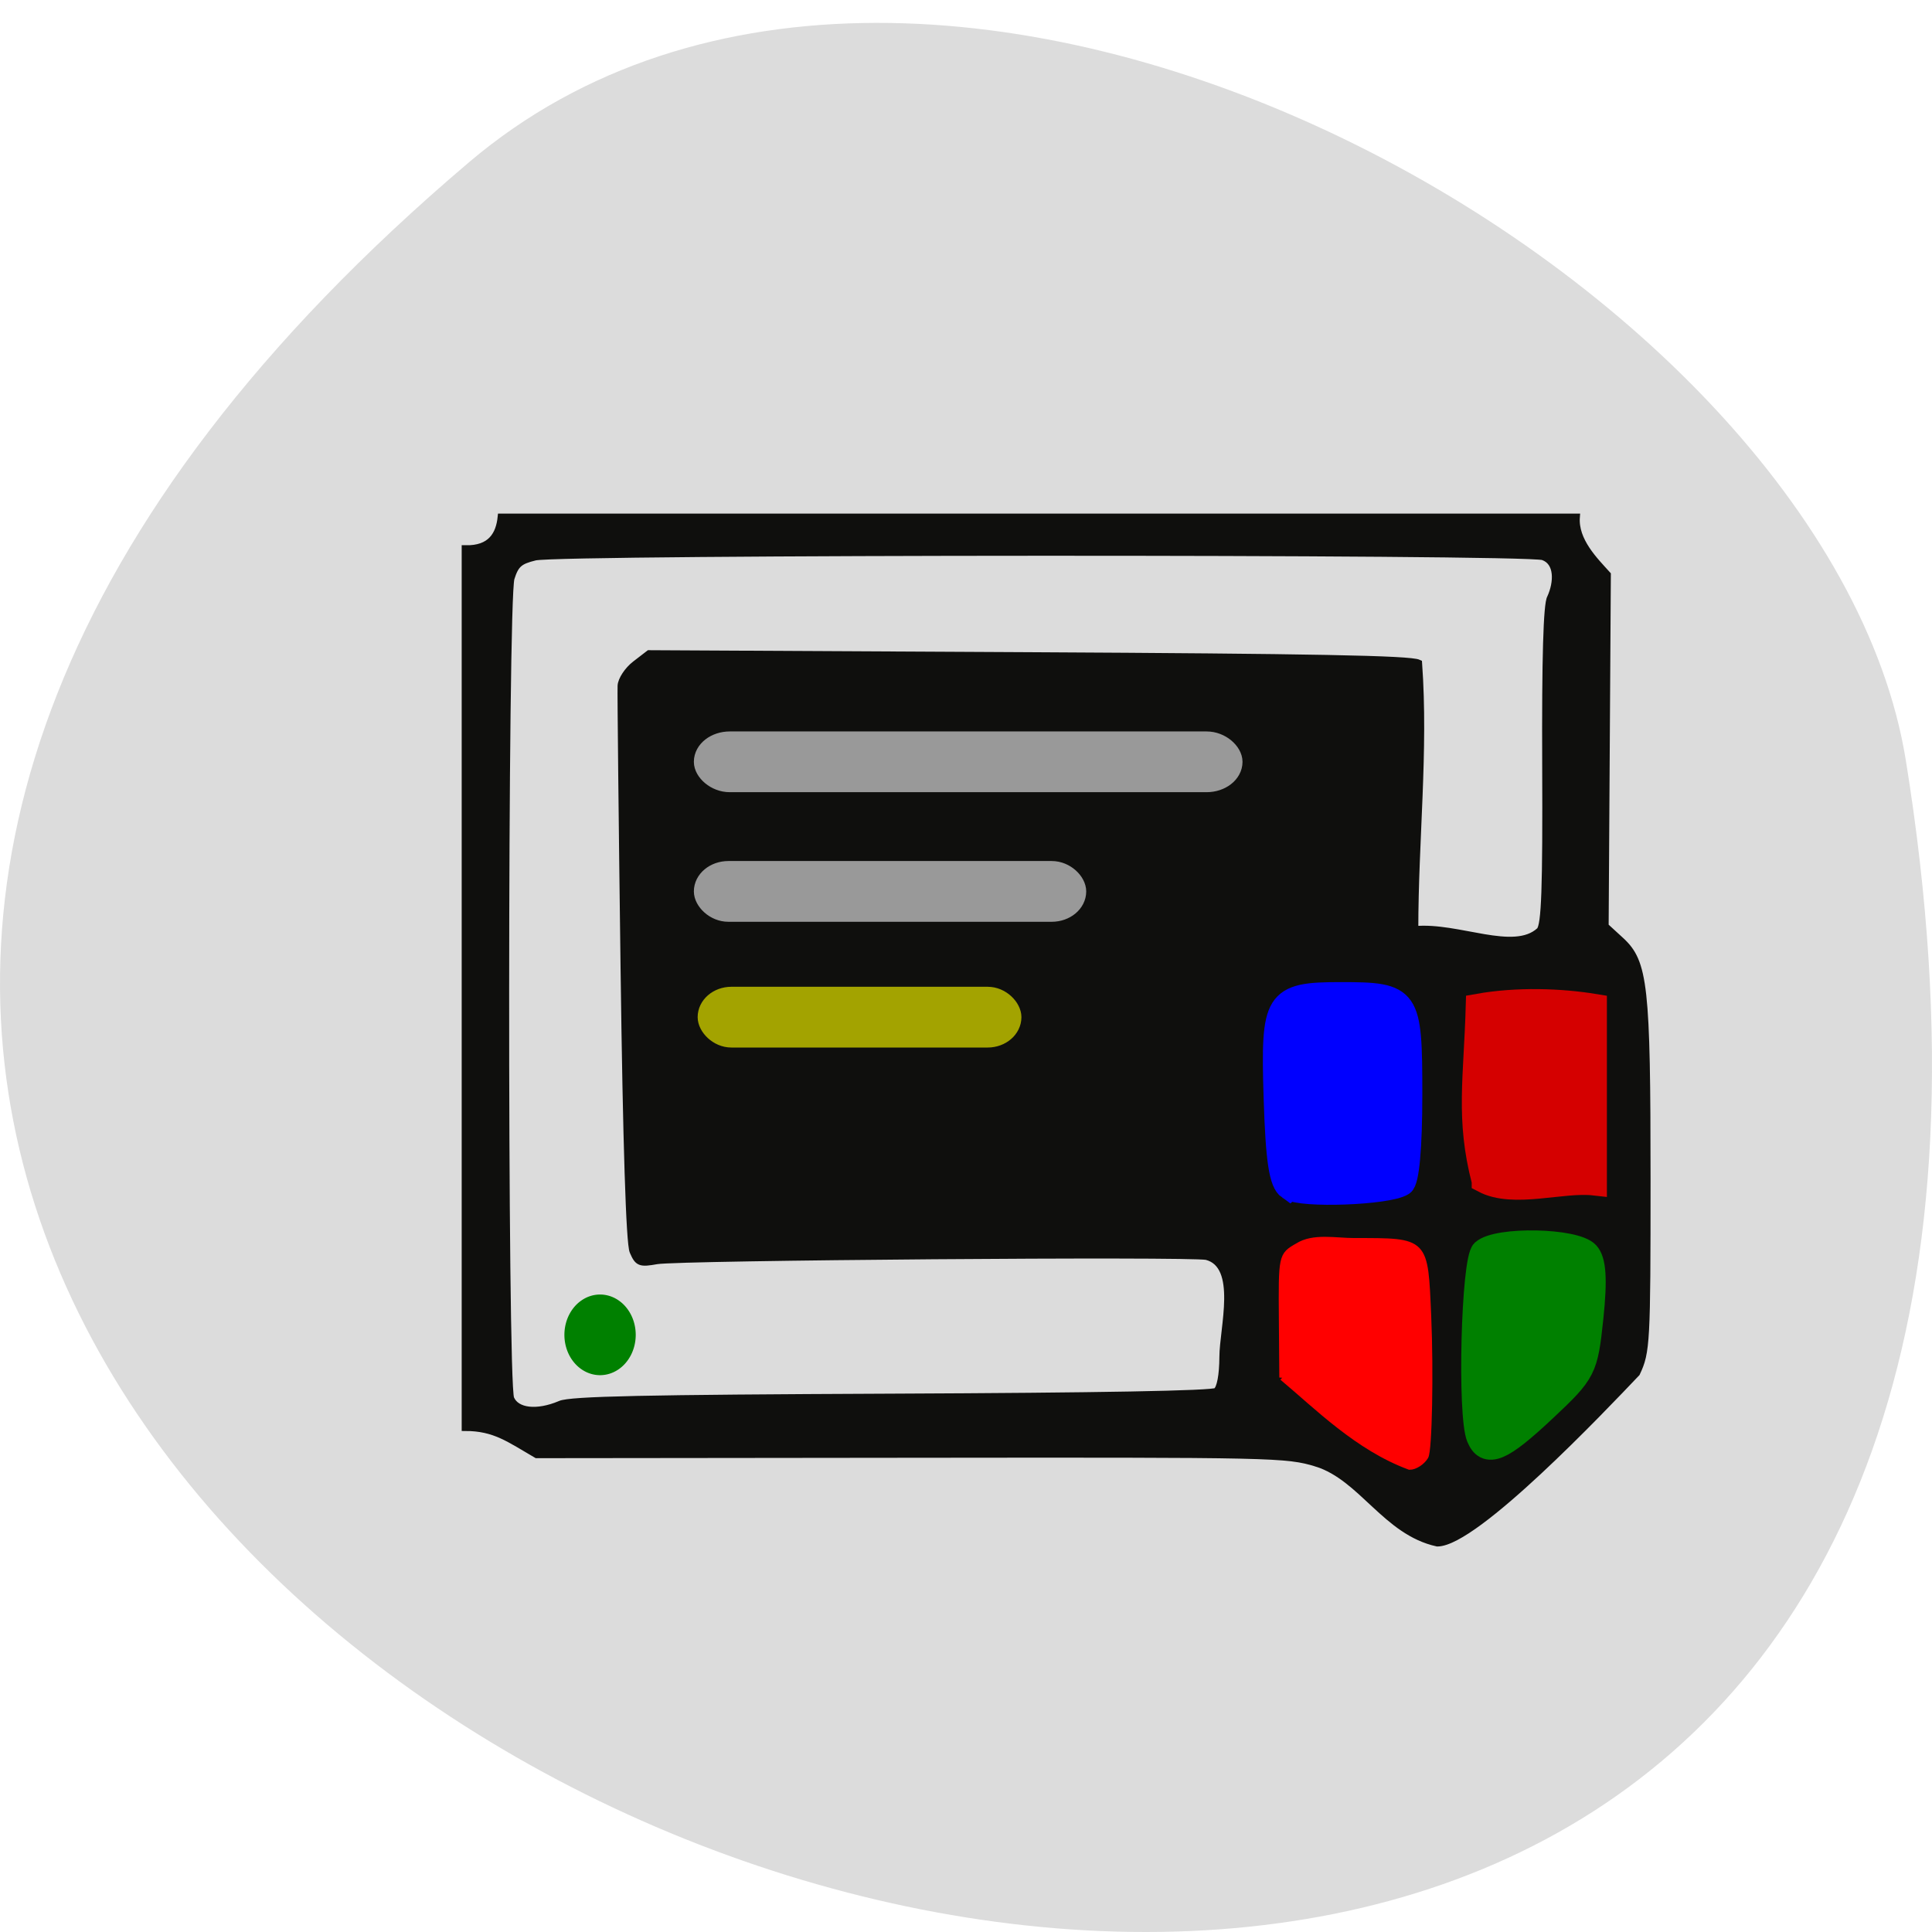 <svg xmlns="http://www.w3.org/2000/svg" viewBox="0 0 256 256"><path d="m 62.17 21.48 c -225.34 191.12 237.98 374.9 190.37 79.31 -10.438 -64.81 -129.65 -130.81 -190.37 -79.31 z" fill="#dcdcdc" color="#000"/><g transform="matrix(0.948 0 0 0.886 11.694 13.95)"><path d="m 171.74 203.11 c -4.394 -1.376 -5.375 -1.399 -56.763 -1.339 l -52.29 0.061 c -3.827 -2.377 -5.854 -4.068 -9.991 -4.068 v -65.731 v -65.731 c 3.656 0.09 4.782 -2.146 5.03 -4.735 h 75.13 h 75.13 c -0.262 3.551 2.567 6.523 4.332 8.611 l -0.154 26.288 l -0.154 26.288 l 2.167 2.127 c 3.326 3.264 3.691 6.796 3.691 35.712 0 24.525 -0.067 25.852 -1.469 29.03 -4.788 5.389 -22.522 25.376 -27.827 25.417 -7.167 -1.678 -10.484 -9.764 -16.839 -11.926 z m -105.77 -8.866 c 1.484 -0.671 11.745 -0.906 46.38 -1.062 28.987 -0.13 44.779 -0.437 45.35 -0.881 0.541 -0.417 0.889 -2.385 0.9 -5.084 0.01 -4.341 2.535 -13.672 -2.265 -15.03 -2.327 -0.54 -73.822 0.048 -76.877 0.632 -2.337 0.447 -2.594 0.338 -3.297 -1.402 -0.494 -1.224 -0.937 -16.14 -1.259 -42.41 -0.273 -22.29 -0.461 -41.27 -0.417 -42.19 0.044 -0.914 0.943 -2.372 1.998 -3.242 l 1.918 -1.581 l 52.973 0.298 c 39.73 0.223 53.37 0.5 54.56 1.106 0.89 13.204 -0.529 26.502 -0.529 39.863 6.05 -0.629 13.852 3.753 17.499 0.157 0.71 -0.82 0.89 -6.279 0.818 -24.737 -0.062 -15.994 0.158 -24.12 0.678 -25.04 0.972 -2.277 1.104 -5.312 -1.041 -6.109 -2.547 -0.911 -137.44 -0.869 -140.93 0.045 -2.192 0.573 -2.74 1.089 -3.349 3.152 -0.969 3.285 -1.014 120.28 -0.047 122.68 0.791 1.959 3.687 2.311 6.935 0.842 z" fill="#0f0f0d" stroke="#0f0f0d"/><path d="m 166.91 190.27 l -0.063 -8.56 c -0.071 -9.689 -0.064 -9.726 2.214 -11.12 2.168 -1.478 5.259 -0.753 7.838 -0.75 10.151 0.012 9.912 -0.247 10.382 11.314 0.338 8.309 0.119 20.03 -0.391 20.949 -0.457 0.827 -1.492 1.547 -2.199 1.531 -7.266 -2.876 -12.924 -9.02 -17.78 -13.367 z" fill="#f00" stroke="#f00" stroke-width="0.862"/><path d="m 210.17 168.9 c -2.278 -9.386 -1.117 -15.316 -0.829 -26.314 5.473 -1.041 11.49 -0.811 16.245 0.023 0 8.888 0 17.777 0 26.666 -4.557 -0.554 -11.284 1.964 -15.416 -0.374 z" transform="translate(-15.06 -7.972)" fill="#d50000" stroke="#d50000" stroke-width="3.481"/><path d="m 167.9 162.06 c -1.201 -0.896 -1.673 -4.214 -1.95 -13.698 -0.43 -14.714 0.066 -15.564 9.09 -15.564 9.505 0 9.763 0.399 9.763 15.13 0 8.02 -0.431 13.01 -1.166 13.515 -2.02 1.38 -14.08 1.85 -15.733 0.613 z" fill="#00f" stroke="#00f" stroke-width="3.33"/><path d="m 194.33 199.28 c -1.315 -3.355 -0.757 -26.596 0.673 -27.995 1.98 -1.938 12.785 -1.709 14.495 0.308 0.99 1.167 1.162 3.968 0.599 9.713 -0.767 7.825 -0.97 8.253 -6.6 13.901 -6.096 6.117 -8.03 6.975 -9.167 4.072 z" fill="#008000" stroke="#008000" stroke-width="3.366"/></g><g fill="#999" stroke="#999"><rect width="69.7" height="5.05" x="93.44" y="98.42" rx="3.265" ry="2.525" stroke-width="3"/><rect ry="2.716" rx="3.265" y="115.4" x="93.25" height="5.432" width="49.37" stroke-width="2.619"/></g><rect width="40.486" height="5.636" x="93.65" y="131.96" rx="3.265" ry="2.818" fill="#a3a300" stroke="#a3a300" stroke-width="2.415"/><path d="m 82.83 177.97 a 2.525 2.778 0 1 1 -5.05 0 2.525 2.778 0 1 1 5.05 0 z" transform="matrix(1.174 0 0 1.249 -14.767 -45.41)" fill="#008000" stroke="#008000" stroke-width="3"/></svg>